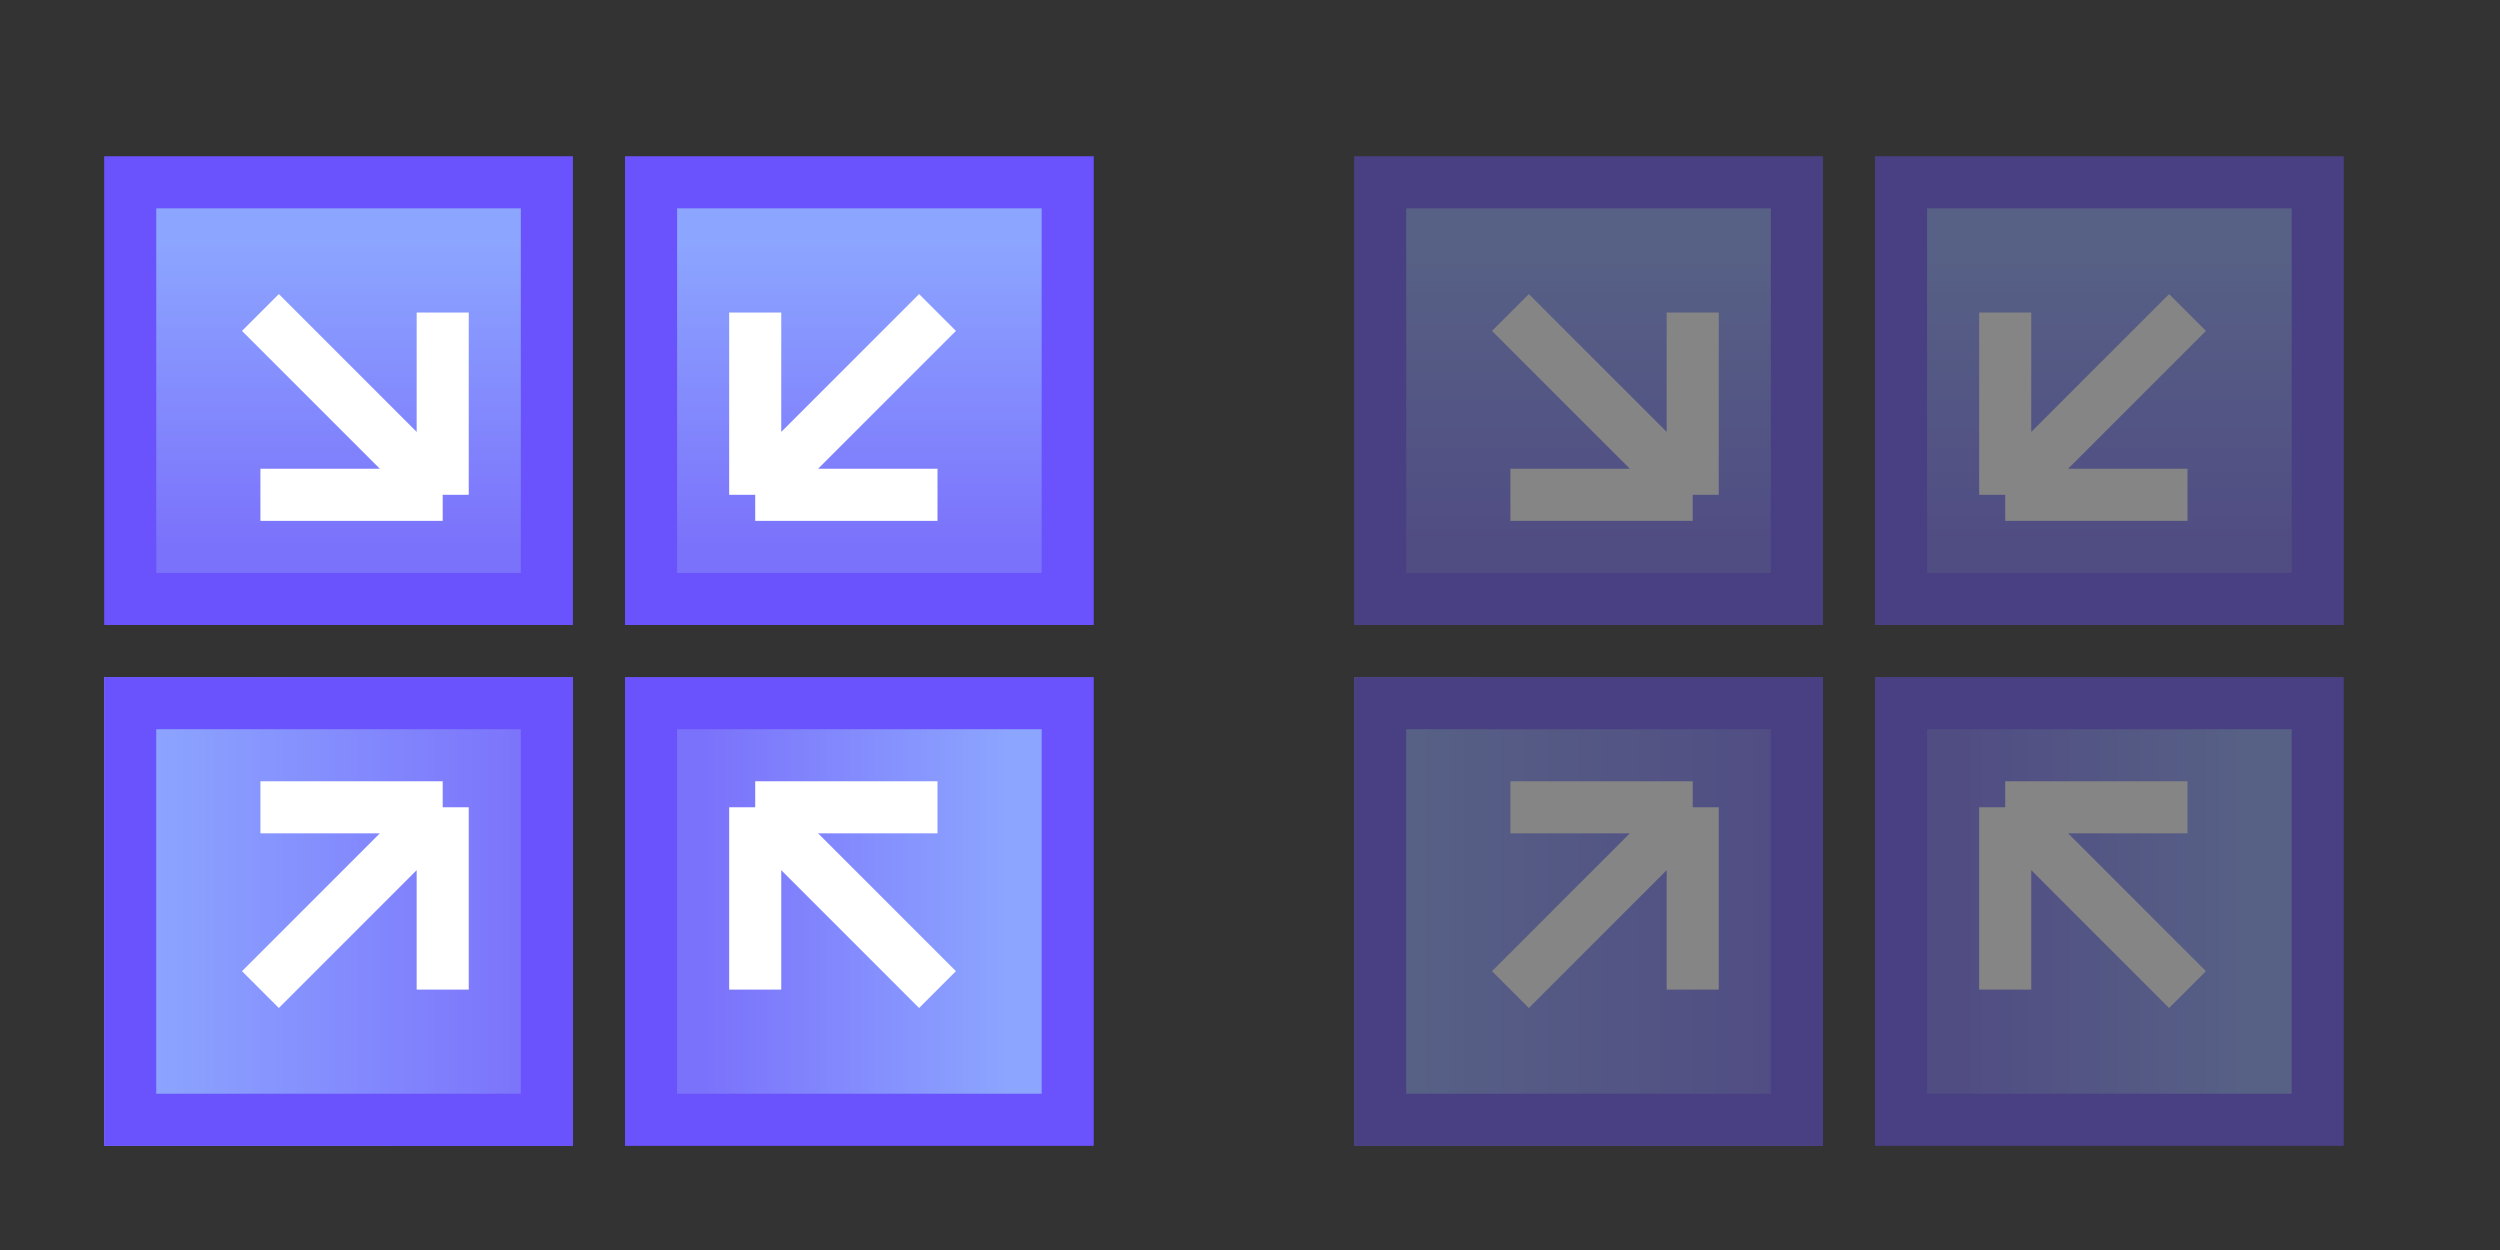 <svg width="48" height="24" viewBox="0 0 48 24" fill="none" xmlns="http://www.w3.org/2000/svg">
<rect x="0" y="0" width="48" height="24" fill="#333333" stroke="none"/>
<rect x="12.5" y="3.5" width="8" height="8" fill="url(#paint0_linear)" stroke="#6A52FC"/>
<path d="M18 6L14.5 9.5M14.5 9.5V6M14.5 9.5H18" stroke="white"/>
<rect x="20.5" y="13.5" width="8" height="8" transform="rotate(90 20.5 13.5)" fill="url(#paint1_linear)" stroke="#6A52FC"/>
<path d="M18 19L14.5 15.5M14.5 15.5L18 15.5M14.5 15.5L14.5 19" stroke="white"/>
<rect x="2.5" y="3.5" width="8" height="8" fill="url(#paint2_linear)" stroke="#6A52FC"/>
<path d="M5 6L8.5 9.5M8.5 9.5V6M8.5 9.5H5" stroke="white"/>
<rect width="9" height="9" transform="translate(2 22) rotate(-90)" fill="url(#paint3_linear)"/>
<rect x="2.5" y="21.5" width="8" height="8" transform="rotate(-90 2.5 21.5)" stroke="#6A52FC"/>
<path d="M5 19L8.5 15.5M8.5 15.5L5 15.5M8.5 15.5L8.5 19" stroke="white"/>
<g opacity="0.4">
<rect x="36.5" y="3.5" width="8" height="8" fill="url(#paint4_linear)" stroke="#6A52FC"/>
<path d="M42 6L38.5 9.5M38.5 9.5V6M38.5 9.5H42" stroke="white"/>
<rect x="44.5" y="13.5" width="8" height="8" transform="rotate(90 44.5 13.5)" fill="url(#paint5_linear)" stroke="#6A52FC"/>
<path d="M42 19L38.5 15.5M38.5 15.5L42 15.5M38.5 15.5L38.5 19" stroke="white"/>
<rect x="26.5" y="3.5" width="8" height="8" fill="url(#paint6_linear)" stroke="#6A52FC"/>
<path d="M29 6L32.5 9.5M32.5 9.5V6M32.5 9.5H29" stroke="white"/>
<rect width="9" height="9" transform="translate(26 22) rotate(-90)" fill="url(#paint7_linear)"/>
<rect x="26.5" y="21.5" width="8" height="8" transform="rotate(-90 26.5 21.5)" stroke="#6A52FC"/>
<path d="M29 19L32.5 15.5M32.5 15.5L29 15.5M32.5 15.5L32.5 19" stroke="white"/>
</g>
<defs>
<linearGradient id="paint0_linear" x1="16.5" y1="4.672" x2="16.5" y2="10.461" gradientUnits="userSpaceOnUse">
<stop stop-color="#8CA5FF"/>
<stop offset="1" stop-color="#7B72FB"/>
</linearGradient>
<linearGradient id="paint1_linear" x1="23.5" y1="14.672" x2="23.5" y2="20.462" gradientUnits="userSpaceOnUse">
<stop stop-color="#8CA5FF"/>
<stop offset="1" stop-color="#7B72FB"/>
</linearGradient>
<linearGradient id="paint2_linear" x1="6.5" y1="4.672" x2="6.5" y2="10.461" gradientUnits="userSpaceOnUse">
<stop stop-color="#8CA5FF"/>
<stop offset="1" stop-color="#7B72FB"/>
</linearGradient>
<linearGradient id="paint3_linear" x1="4.5" y1="0.864" x2="4.5" y2="8.308" gradientUnits="userSpaceOnUse">
<stop stop-color="#8CA5FF"/>
<stop offset="1" stop-color="#7B72FB"/>
</linearGradient>
<linearGradient id="paint4_linear" x1="40.5" y1="4.672" x2="40.5" y2="10.461" gradientUnits="userSpaceOnUse">
<stop stop-color="#8CA5FF"/>
<stop offset="1" stop-color="#7B72FB"/>
</linearGradient>
<linearGradient id="paint5_linear" x1="47.5" y1="14.672" x2="47.5" y2="20.462" gradientUnits="userSpaceOnUse">
<stop stop-color="#8CA5FF"/>
<stop offset="1" stop-color="#7B72FB"/>
</linearGradient>
<linearGradient id="paint6_linear" x1="30.5" y1="4.672" x2="30.5" y2="10.461" gradientUnits="userSpaceOnUse">
<stop stop-color="#8CA5FF"/>
<stop offset="1" stop-color="#7B72FB"/>
</linearGradient>
<linearGradient id="paint7_linear" x1="4.5" y1="0.864" x2="4.5" y2="8.308" gradientUnits="userSpaceOnUse">
<stop stop-color="#8CA5FF"/>
<stop offset="1" stop-color="#7B72FB"/>
</linearGradient>
</defs>
</svg>
